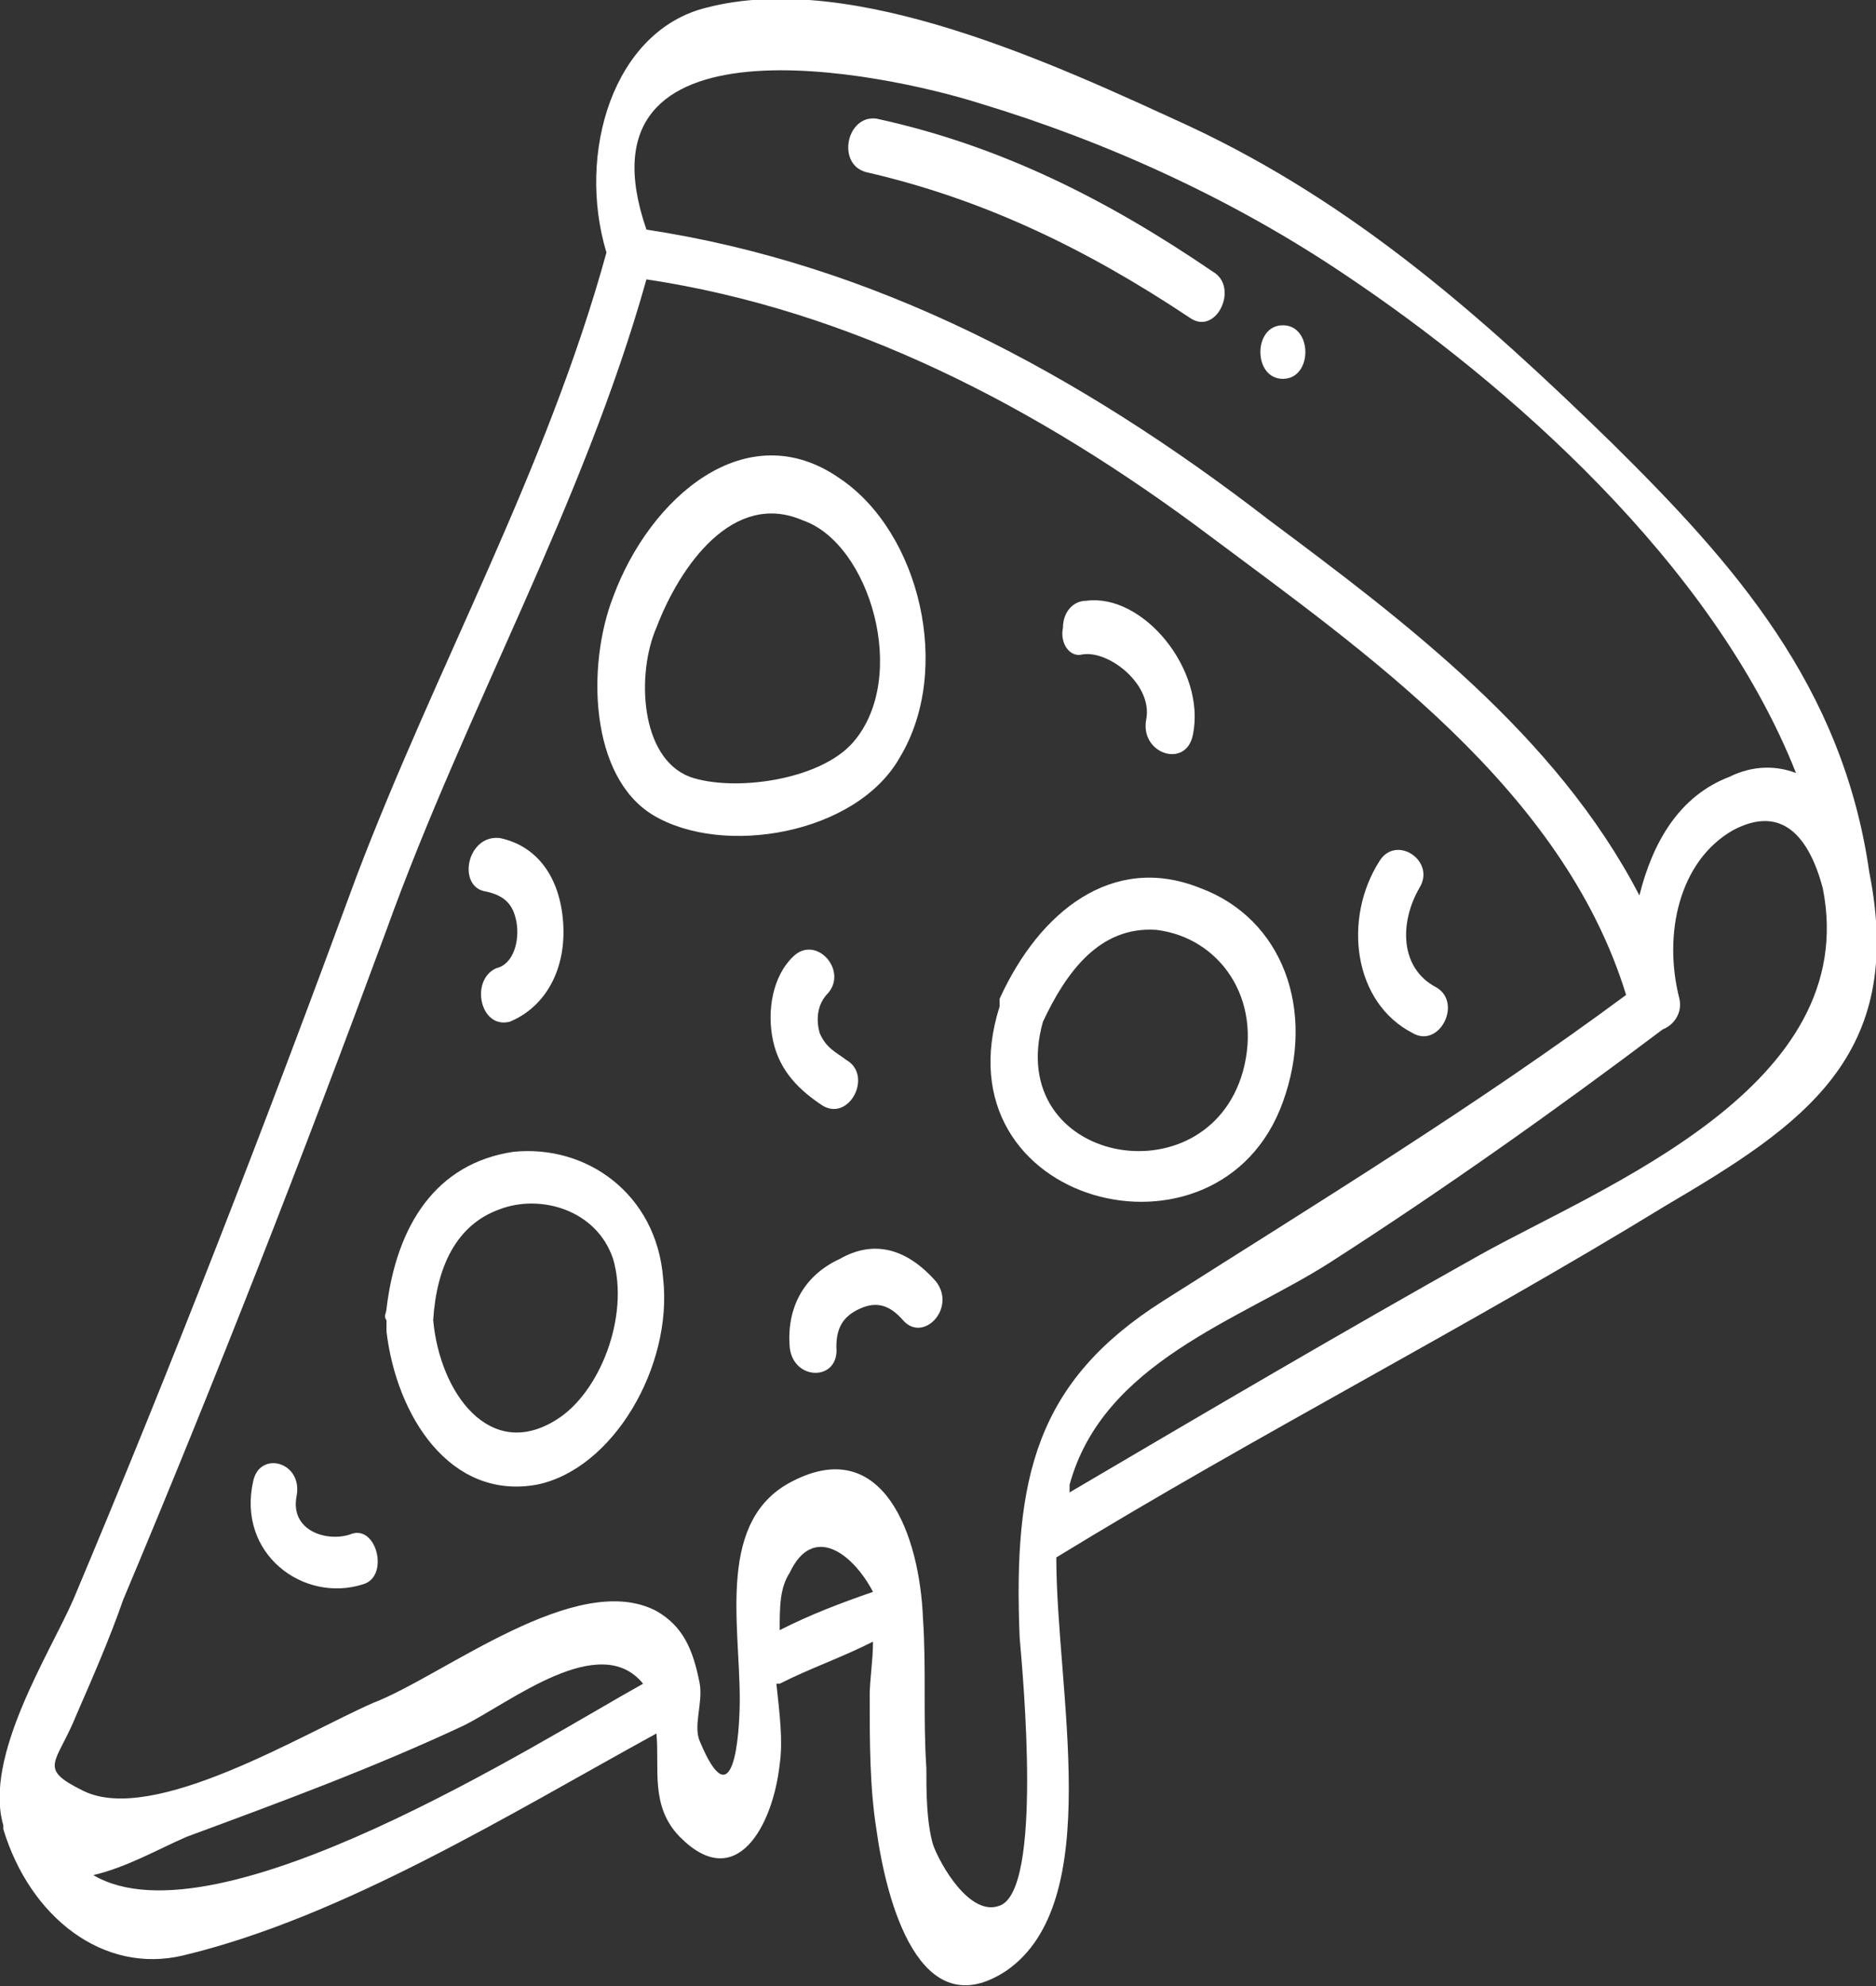 <svg width="34" height="36" viewBox="0 0 34 36" fill="none" xmlns="http://www.w3.org/2000/svg">
<rect x="0" y="0" width="34" height="36" fill="#333333" stroke="none"/>
<path d="M16.305 13.734C17.272 12.139 16.668 9.642 15.218 8.671C13.527 7.491 11.776 9.017 11.112 10.821C10.629 12.069 10.689 14.081 11.836 14.775C13.105 15.538 15.52 15.121 16.305 13.734ZM15.46 13.457C14.856 14.15 13.286 14.358 12.501 14.081C11.595 13.734 11.534 12.208 11.897 11.376C12.319 10.266 13.286 8.879 14.554 9.434C15.762 9.85 16.486 12.277 15.46 13.457Z" fill="white"/>
<path d="M9.3 20.879C7.911 21.087 7.187 22.197 7.005 23.723C7.005 23.792 6.945 23.861 7.005 23.931C7.005 24 7.005 24.069 7.005 24.139C7.187 25.665 8.153 27.191 9.723 26.913C11.112 26.636 12.199 24.763 12.018 23.168C11.897 21.642 10.629 20.74 9.3 20.879ZM10.085 25.734C8.877 26.497 7.972 25.249 7.851 23.931C7.911 22.96 8.274 22.197 9.059 21.919C9.783 21.642 10.81 21.919 11.112 22.821C11.414 23.861 10.87 25.249 10.085 25.734Z" fill="white"/>
<path d="M23.25 19.977C23.854 18.312 23.25 16.647 21.741 16.093C20.171 15.468 18.842 16.509 18.117 18.104V18.173C18.117 18.173 18.117 18.173 18.117 18.243C16.97 21.85 22.103 23.168 23.25 19.977ZM20.956 16.855C22.103 16.994 22.888 18.104 22.526 19.422C21.861 21.78 18.178 21.087 18.902 18.52C19.325 17.619 19.929 16.786 20.956 16.855Z" fill="white"/>
<path d="M19.627 11.861C20.11 11.792 20.895 12.416 20.774 13.04C20.654 13.665 21.499 13.942 21.62 13.318C21.861 12.139 20.714 10.752 19.687 10.89C19.446 10.89 19.265 11.098 19.265 11.376C19.204 11.653 19.385 11.931 19.627 11.861Z" fill="white"/>
<path d="M14.916 20.046C15.4 20.324 15.822 19.491 15.339 19.214C15.158 19.075 14.977 19.006 14.856 18.728C14.796 18.52 14.796 18.243 14.977 18.035C15.4 17.619 14.796 16.925 14.373 17.341C14.011 17.688 13.89 18.312 14.011 18.867C14.131 19.422 14.494 19.769 14.916 20.046Z" fill="white"/>
<path d="M25.606 18.728C26.089 19.006 26.511 18.173 26.028 17.896C25.364 17.549 25.364 16.717 25.726 16.093C26.028 15.607 25.304 15.121 25.002 15.607C24.337 16.647 24.518 18.173 25.606 18.728Z" fill="white"/>
<path d="M6.341 27.815C5.918 27.954 5.254 27.746 5.375 27.121C5.495 26.497 4.71 26.289 4.59 26.844C4.288 28.162 5.495 29.064 6.582 28.717C7.066 28.578 6.824 27.607 6.341 27.815Z" fill="white"/>
<path d="M8.817 16.162C9.119 16.231 9.3 16.37 9.361 16.717C9.421 17.064 9.3 17.48 8.998 17.549C8.515 17.757 8.696 18.659 9.24 18.52C9.904 18.243 10.266 17.549 10.206 16.717C10.146 15.884 9.723 15.329 9.059 15.191C8.455 15.121 8.274 16.093 8.817 16.162Z" fill="white"/>
<path d="M15.218 22.821C14.614 23.098 14.252 23.653 14.312 24.416C14.373 25.041 15.218 25.041 15.158 24.416C15.158 24.069 15.279 23.861 15.581 23.723C15.883 23.584 16.124 23.653 16.366 23.931C16.728 24.347 17.332 23.723 16.97 23.237C16.426 22.613 15.822 22.474 15.218 22.821Z" fill="white"/>
<path d="M33.879 15.815C33.396 12.416 31.403 10.197 29.229 8.046C26.813 5.688 24.519 3.676 21.559 2.289C19.144 1.179 15.46 -0.555 12.803 0.139C11.112 0.555 10.447 2.775 10.991 4.578C9.904 8.532 7.911 12.069 6.462 15.884C4.831 20.324 3.14 24.694 1.329 28.994C0.906 29.965 -0.302 31.838 0.06 33.087V33.156C0.543 34.752 1.872 35.792 3.321 35.445C6.22 34.752 9.24 32.879 11.897 31.422C11.957 32.046 11.776 32.74 12.32 33.295C13.346 34.335 14.011 33.087 14.131 31.977C14.192 31.561 14.131 31.075 14.071 30.52H14.131C14.675 30.243 15.279 30.035 15.822 29.757C15.822 30.104 15.762 30.451 15.762 30.728C15.762 31.561 15.762 32.393 15.883 33.156C16.064 34.474 16.668 36.763 18.238 35.723C20.05 34.474 19.144 30.659 19.144 28.231C22.767 26.012 26.572 24.069 30.195 21.85C32.671 20.393 34.543 19.145 33.879 15.815ZM17.755 1.873C20.05 2.566 22.345 3.607 24.398 4.994C27.297 6.936 31.041 10.197 32.55 14.012C32.188 13.873 31.765 13.873 31.343 14.081C30.437 14.428 29.954 15.26 29.712 16.231C28.202 13.318 25.424 11.237 23.009 9.434C19.506 6.728 15.822 4.786 11.716 4.162C10.327 0.139 16.003 1.318 17.755 1.873ZM1.691 33.989C2.295 33.85 2.899 33.503 3.382 33.295C5.073 32.67 6.764 32.046 8.394 31.283C9.24 30.867 10.87 29.549 11.655 30.52C9.783 31.561 3.925 35.306 1.691 33.989ZM14.131 29.549C14.131 29.133 14.131 28.786 14.312 28.509C14.735 27.607 15.46 28.162 15.822 28.855C15.218 29.064 14.675 29.272 14.131 29.549ZM18.117 34.543C17.574 34.752 17.03 33.78 16.909 33.434C16.789 33.017 16.789 32.462 16.789 32.046C16.728 31.145 16.789 30.243 16.728 29.341C16.668 27.815 16.003 26.012 14.373 26.844C12.984 27.538 13.407 29.41 13.407 30.798C13.407 31.491 13.286 33.017 12.682 31.561C12.561 31.283 12.742 30.867 12.682 30.52C12.561 29.896 12.38 29.48 11.897 29.202C10.447 28.439 8.032 30.381 6.764 30.867C5.495 31.422 2.778 33.087 1.51 32.462C0.664 32.046 1.027 31.977 1.389 31.075C1.691 30.381 1.993 29.688 2.234 28.994C3.925 24.971 5.495 20.948 7.005 16.855C8.455 12.832 10.568 9.156 11.716 5.064C15.4 5.619 18.781 7.353 21.922 9.711C24.7 11.792 28.323 14.289 29.471 18.035C26.753 20.046 23.915 21.78 21.076 23.584C18.781 25.041 18.359 26.775 18.48 29.688C18.54 30.381 18.902 34.266 18.117 34.543ZM26.813 22.752C24.337 24.139 21.861 25.595 19.385 27.052C19.385 26.983 19.385 26.983 19.385 26.913C19.989 24.694 22.465 23.931 24.096 22.89C26.149 21.572 28.202 20.116 30.135 18.659C30.316 18.59 30.497 18.381 30.437 18.104C30.135 16.925 30.437 15.607 31.403 15.052C32.309 14.566 32.792 15.191 33.034 16.093C33.758 19.699 29.048 21.503 26.813 22.752Z" fill="white"/>
<path d="M15.701 3.121C17.815 3.607 19.687 4.509 21.559 5.757C22.043 6.104 22.465 5.202 21.982 4.925C20.05 3.607 18.117 2.636 15.883 2.15C15.339 2.081 15.158 2.983 15.701 3.121Z" fill="white"/>
<path d="M23.25 6.867C23.794 6.867 23.794 5.896 23.25 5.896C22.707 5.896 22.707 6.867 23.25 6.867Z" fill="white"/>
</svg>
